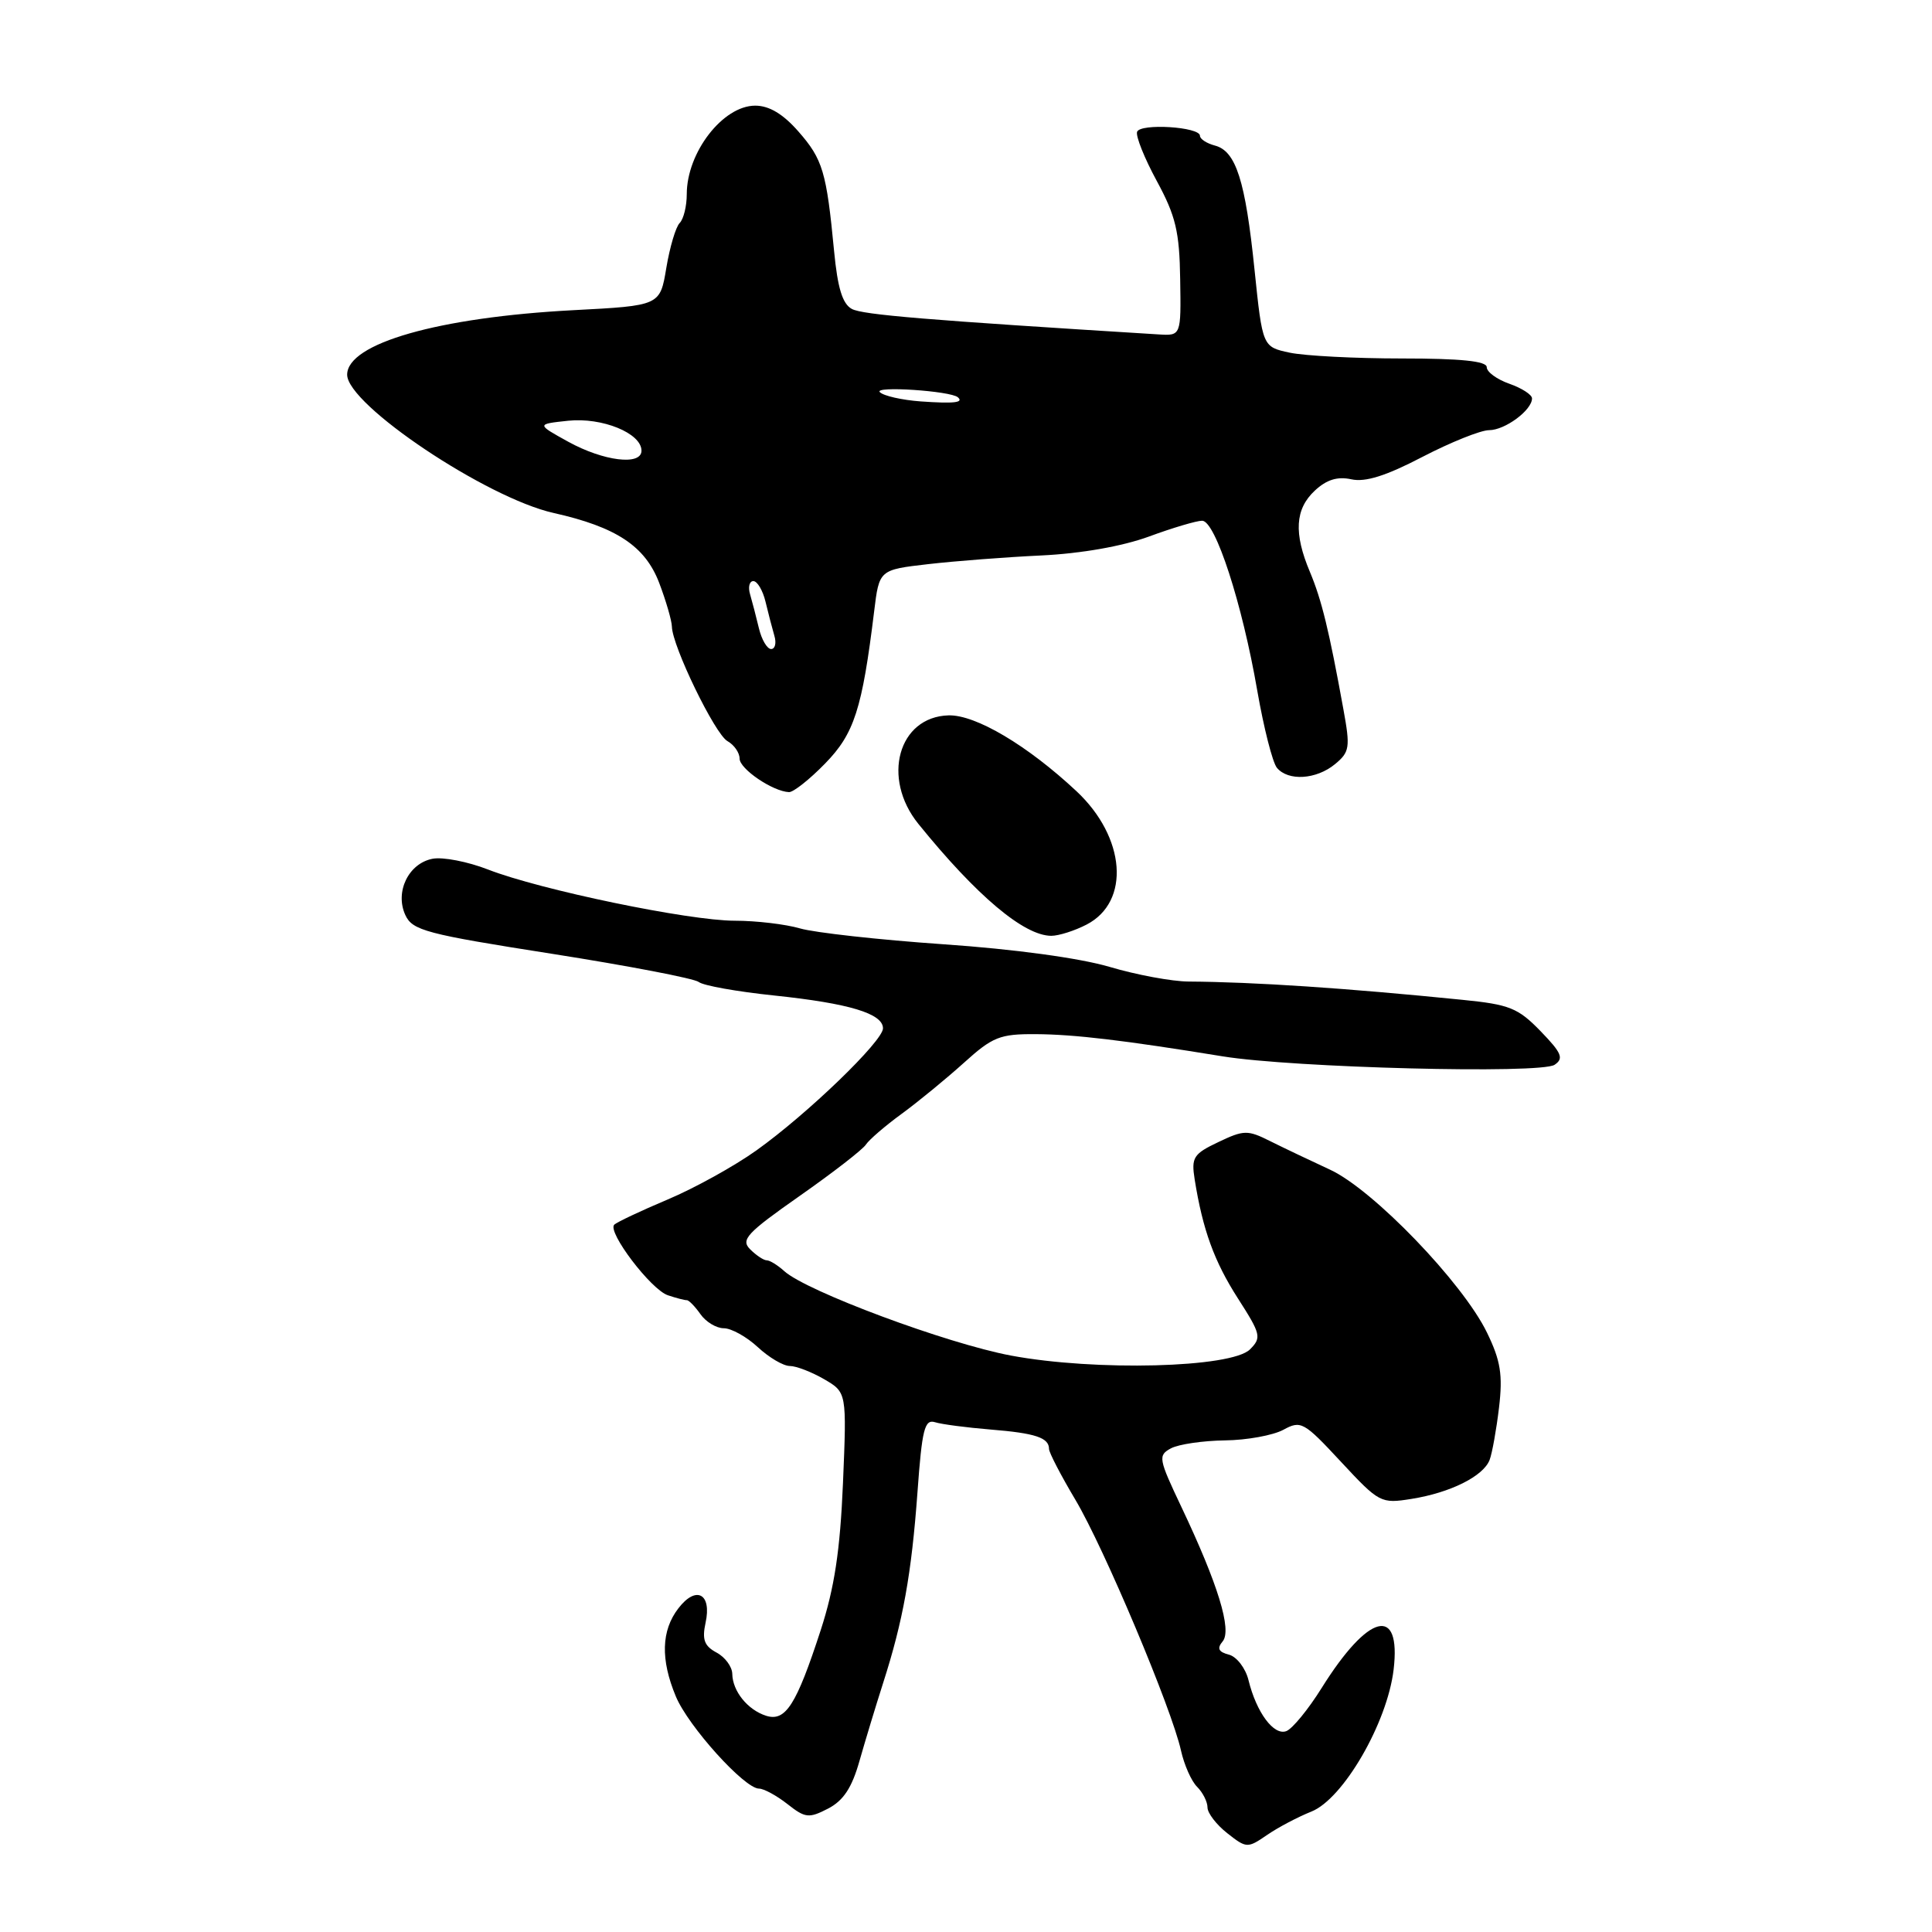 <?xml version="1.0" encoding="UTF-8" standalone="no"?>
<!DOCTYPE svg PUBLIC "-//W3C//DTD SVG 1.1//EN" "http://www.w3.org/Graphics/SVG/1.1/DTD/svg11.dtd" >
<svg xmlns="http://www.w3.org/2000/svg" xmlns:xlink="http://www.w3.org/1999/xlink" version="1.1" viewBox="0 0 256 256">
 <g >
 <path fill="currentColor"
d=" M 173.77 240.04 C 177.99 238.36 183.82 228.29 184.66 221.24 C 185.68 212.65 181.32 213.76 175.13 223.66 C 173.36 226.50 171.25 229.07 170.45 229.38 C 168.79 230.02 166.48 226.91 165.43 222.62 C 165.04 221.04 163.87 219.52 162.84 219.25 C 161.45 218.89 161.23 218.42 162.01 217.49 C 163.26 215.99 161.39 209.90 156.55 199.70 C 153.50 193.27 153.42 192.85 155.16 191.91 C 156.18 191.37 159.39 190.90 162.29 190.86 C 165.20 190.83 168.68 190.19 170.04 189.46 C 172.38 188.18 172.76 188.39 177.69 193.70 C 182.76 199.15 182.97 199.26 187.04 198.61 C 192.18 197.79 196.55 195.61 197.38 193.45 C 197.72 192.56 198.28 189.43 198.63 186.50 C 199.14 182.17 198.84 180.30 197.04 176.59 C 193.84 169.98 181.92 157.60 176.22 154.98 C 173.62 153.78 170.06 152.08 168.29 151.20 C 165.32 149.71 164.81 149.72 161.44 151.33 C 158.13 152.90 157.84 153.37 158.30 156.28 C 159.37 162.97 160.89 167.15 164.04 172.06 C 167.08 176.80 167.18 177.24 165.63 178.80 C 163.18 181.25 145.14 181.71 133.96 179.62 C 125.44 178.02 106.89 171.11 103.93 168.44 C 103.06 167.65 102.01 167.00 101.60 167.00 C 101.19 167.00 100.20 166.34 99.40 165.54 C 98.12 164.27 98.94 163.39 105.97 158.46 C 110.38 155.37 114.33 152.31 114.74 151.66 C 115.16 151.02 117.30 149.17 119.50 147.57 C 121.70 145.96 125.40 142.92 127.73 140.82 C 131.52 137.39 132.50 137.00 137.23 137.03 C 142.38 137.06 148.92 137.84 162.00 139.97 C 171.35 141.49 204.16 142.33 205.99 141.09 C 207.24 140.25 206.94 139.53 204.13 136.63 C 201.15 133.56 200.02 133.10 193.76 132.48 C 178.28 130.92 166.19 130.12 157.50 130.06 C 155.30 130.05 150.57 129.17 147.00 128.11 C 143.07 126.95 134.37 125.76 125.00 125.12 C 116.47 124.53 107.93 123.58 106.01 123.02 C 104.09 122.46 100.19 122.00 97.36 122.00 C 91.28 122.00 71.57 117.91 64.65 115.21 C 61.98 114.17 58.68 113.53 57.32 113.79 C 54.13 114.40 52.30 118.18 53.71 121.25 C 54.65 123.29 56.45 123.77 73.12 126.38 C 83.23 127.97 91.99 129.65 92.59 130.12 C 93.19 130.60 97.69 131.40 102.59 131.91 C 112.51 132.95 117.00 134.30 117.00 136.26 C 117.00 137.95 106.99 147.61 100.22 152.44 C 97.32 154.51 92.03 157.44 88.47 158.94 C 84.91 160.44 81.72 161.95 81.39 162.28 C 80.44 163.23 86.27 170.90 88.50 171.63 C 89.60 172.00 90.72 172.29 91.00 172.28 C 91.28 172.27 92.09 173.11 92.81 174.13 C 93.53 175.16 94.92 176.00 95.91 176.00 C 96.90 176.00 98.92 177.12 100.41 178.50 C 101.89 179.88 103.80 181.00 104.65 181.00 C 105.50 181.00 107.54 181.79 109.20 182.75 C 112.20 184.50 112.20 184.50 111.70 196.50 C 111.32 205.48 110.57 210.40 108.74 216.03 C 105.52 225.92 104.09 228.16 101.52 227.35 C 99.07 226.57 97.07 224.10 97.03 221.79 C 97.01 220.84 96.07 219.57 94.94 218.97 C 93.32 218.10 93.01 217.25 93.49 215.03 C 94.34 211.16 92.24 210.04 89.89 213.11 C 87.62 216.05 87.51 219.89 89.55 224.78 C 91.20 228.75 98.65 237.00 100.57 237.00 C 101.21 237.00 102.90 237.92 104.33 239.04 C 106.70 240.91 107.18 240.96 109.72 239.65 C 111.75 238.60 112.88 236.89 113.88 233.35 C 114.64 230.68 116.05 226.03 117.02 223.00 C 119.66 214.78 120.78 208.56 121.57 197.73 C 122.17 189.39 122.51 188.03 123.89 188.45 C 124.77 188.73 128.09 189.16 131.25 189.42 C 137.19 189.90 139.00 190.50 139.00 191.99 C 139.00 192.47 140.57 195.49 142.49 198.72 C 146.28 205.08 155.28 226.45 156.49 231.97 C 156.91 233.85 157.86 236.01 158.62 236.76 C 159.38 237.52 160.00 238.75 160.00 239.50 C 160.00 240.24 161.18 241.78 162.62 242.91 C 165.16 244.91 165.30 244.92 167.87 243.16 C 169.31 242.16 171.97 240.76 173.77 240.04 Z  M 143.98 122.51 C 149.81 119.49 149.17 110.95 142.64 104.84 C 136.15 98.77 129.27 94.69 125.69 94.79 C 119.03 94.98 116.78 103.10 121.69 109.17 C 129.42 118.72 135.69 123.99 139.30 124.00 C 140.29 124.00 142.40 123.33 143.98 122.51 Z  M 109.33 101.17 C 113.19 97.22 114.24 93.98 115.83 81.00 C 116.50 75.50 116.50 75.50 123.00 74.75 C 126.58 74.34 133.32 73.82 138.00 73.60 C 143.23 73.35 148.70 72.39 152.23 71.10 C 155.37 69.94 158.55 69.00 159.29 69.00 C 161.04 69.00 164.60 79.97 166.59 91.49 C 167.45 96.43 168.62 101.04 169.20 101.74 C 170.69 103.53 174.42 103.30 176.90 101.25 C 178.84 99.65 178.93 99.04 178.01 94.00 C 176.10 83.47 175.12 79.48 173.57 75.78 C 171.41 70.66 171.60 67.45 174.22 65.01 C 175.78 63.55 177.22 63.11 179.06 63.51 C 180.92 63.92 183.67 63.05 188.48 60.54 C 192.22 58.60 196.20 57.00 197.31 57.00 C 199.42 57.00 203.00 54.35 203.00 52.79 C 203.00 52.30 201.65 51.43 200.00 50.85 C 198.35 50.27 197.00 49.29 197.00 48.65 C 197.00 47.85 193.57 47.50 185.75 47.50 C 179.56 47.50 172.88 47.15 170.89 46.73 C 167.29 45.96 167.29 45.96 166.23 35.73 C 165.02 23.92 163.77 20.02 160.99 19.29 C 159.89 19.00 159.00 18.42 159.00 17.99 C 159.00 16.80 151.07 16.31 150.67 17.47 C 150.47 18.04 151.65 20.98 153.29 24.00 C 155.79 28.61 156.29 30.71 156.38 37.00 C 156.50 44.50 156.50 44.50 153.50 44.31 C 122.78 42.41 114.32 41.71 112.88 40.94 C 111.63 40.27 110.99 38.17 110.52 33.26 C 109.52 22.78 109.02 21.10 105.80 17.43 C 103.76 15.10 101.92 14.00 100.07 14.00 C 95.79 14.00 91.00 20.20 91.00 25.73 C 91.00 27.31 90.58 29.03 90.06 29.55 C 89.54 30.07 88.75 32.75 88.29 35.50 C 87.46 40.50 87.46 40.50 75.98 41.10 C 58.11 42.04 46.00 45.50 46.00 49.65 C 46.00 53.63 64.44 65.97 73.35 67.97 C 81.66 69.83 85.48 72.36 87.34 77.22 C 88.25 79.61 89.01 82.23 89.03 83.03 C 89.08 85.62 94.73 97.27 96.39 98.20 C 97.28 98.70 98.00 99.74 98.00 100.52 C 98.00 101.89 102.41 104.88 104.55 104.96 C 105.12 104.98 107.28 103.28 109.33 101.17 Z  M 100.56 83.25 C 100.20 81.74 99.67 79.71 99.39 78.75 C 99.10 77.79 99.30 77.00 99.82 77.00 C 100.35 77.00 101.08 78.24 101.44 79.75 C 101.80 81.26 102.33 83.29 102.61 84.25 C 102.90 85.21 102.70 86.00 102.18 86.00 C 101.65 86.00 100.92 84.76 100.56 83.25 Z  M 75.29 58.53 C 71.07 56.20 71.07 56.20 75.29 55.75 C 79.79 55.28 85.00 57.40 85.00 59.72 C 85.00 61.73 79.97 61.11 75.29 58.53 Z  M 122.00 53.19 C 119.53 53.01 117.08 52.46 116.58 51.96 C 115.72 51.12 125.93 51.79 126.92 52.64 C 127.74 53.35 126.43 53.50 122.00 53.19 Z "/>
</g>
</svg>